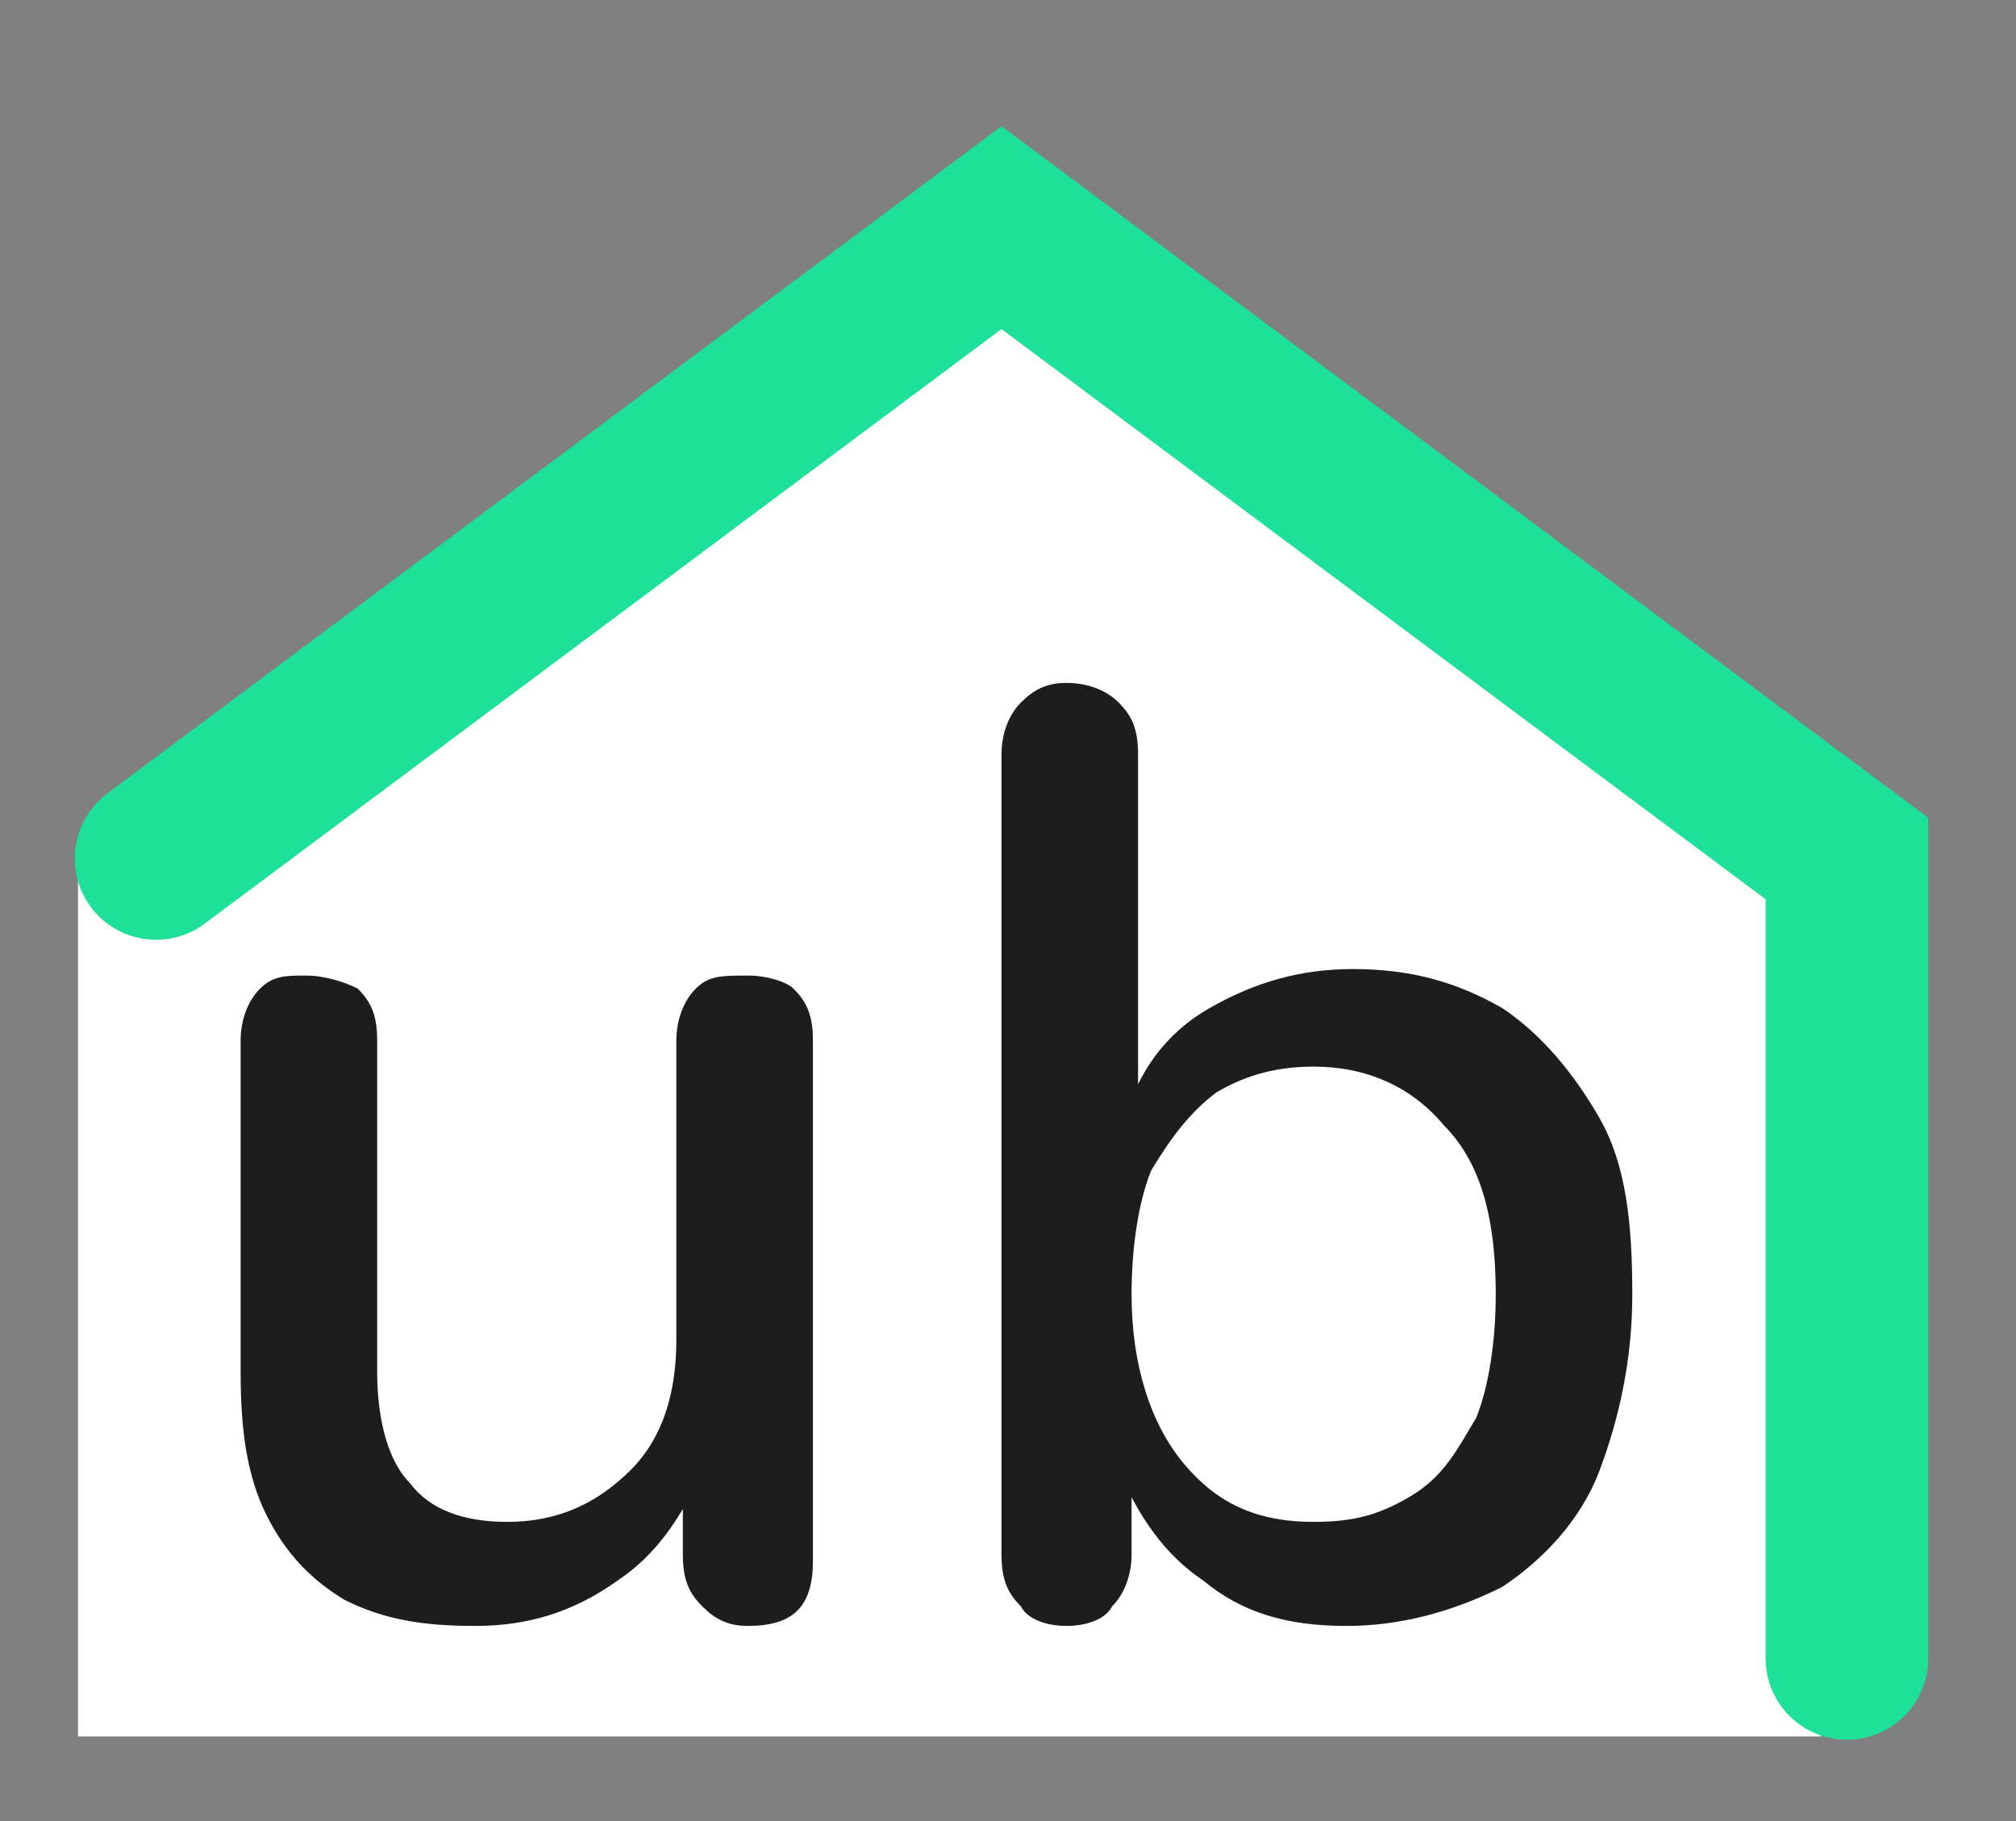 <?xml version="1.0" encoding="utf-8"?>
<!-- Generator: Adobe Illustrator 26.0.0, SVG Export Plug-In . SVG Version: 6.00 Build 0)  -->
<!DOCTYPE svg PUBLIC "-//W3C//DTD SVG 1.1//EN" "http://www.w3.org/Graphics/SVG/1.1/DTD/svg11.dtd">
<svg version="1.1" xmlns="http://www.w3.org/2000/svg" xmlns:xlink="http://www.w3.org/1999/xlink" x="0px" y="0px"
	 viewBox="0 0 31 28" style="enable-background:new 0 0 31 28;" xml:space="preserve">
<rect x="0" y="0" width="31" height="28" fill="#808080" stroke="none"/>
<g id="Capa_1" style="display:none;">
	<line style="fill:none;stroke:#1DE099;stroke-width:2;stroke-linecap:round;stroke-miterlimit:10;" x1="-74.5" y1="1.2" x2="-86" y2="9.3"/>
	<line style="fill:none;stroke:#1DE099;stroke-width:2;stroke-linecap:round;stroke-miterlimit:10;" x1="-74.1" y1="1.5" x2="-61.9" y2="8.5"/>
	<line style="fill:none;stroke:#1DE099;stroke-width:2;stroke-linecap:round;stroke-linejoin:round;stroke-miterlimit:10;" x1="-61.5" y1="25" x2="-61.5" y2="9"/>
	<rect x="-88" y="12" style="fill:none;stroke:#1DE099;stroke-width:2;stroke-linecap:round;stroke-miterlimit:10;" width="28" height="14"/>
	<rect x="-88" y="1" style="fill:none;stroke:#1DE099;stroke-width:2;stroke-linecap:round;stroke-miterlimit:10;" width="14" height="25"/>
	<rect x="-74" y="1" style="fill:none;stroke:#1DE099;stroke-width:2;stroke-linecap:round;stroke-miterlimit:10;" width="14" height="25"/>
	<g style="display:inline;">
		<path style="fill:#1D1D1D;" d="M-122,24.8c-0.3,0-0.5-0.1-0.7-0.2c-0.2-0.2-0.2-0.4-0.2-0.7V11.6c0-0.3,0.1-0.5,0.2-0.7
			c0.2-0.2,0.4-0.2,0.7-0.2h7.4c0.2,0,0.4,0.1,0.5,0.2s0.2,0.3,0.2,0.5c0,0.2-0.1,0.4-0.2,0.5s-0.3,0.2-0.5,0.2h-6.7V17h6.3
			c0.2,0,0.4,0.1,0.5,0.2c0.1,0.1,0.2,0.3,0.2,0.5c0,0.2-0.1,0.4-0.2,0.5c-0.1,0.1-0.3,0.2-0.5,0.2h-6.3v5.1h6.7
			c0.2,0,0.4,0.1,0.5,0.2c0.1,0.1,0.2,0.3,0.2,0.5c0,0.2-0.1,0.4-0.2,0.5s-0.3,0.2-0.5,0.2H-122z"/>
		<path style="fill:#1D1D1D;" d="M-111.2,24.8c-0.2,0-0.4,0-0.5-0.1c-0.1-0.1-0.2-0.2-0.3-0.4s-0.1-0.3,0-0.5c0-0.2,0.1-0.4,0.3-0.6
			l8.3-11.7v0.6h-7.9c-0.3,0-0.4-0.1-0.6-0.2c-0.1-0.1-0.2-0.3-0.2-0.5s0.1-0.4,0.2-0.5s0.3-0.2,0.6-0.2h8.7c0.2,0,0.4,0,0.5,0.1
			c0.1,0.1,0.2,0.2,0.3,0.4c0,0.1,0,0.3,0,0.5c0,0.2-0.1,0.4-0.3,0.6l-8.3,11.7v-0.6h8.2c0.3,0,0.4,0.1,0.6,0.2
			c0.1,0.1,0.2,0.3,0.2,0.5c0,0.2-0.1,0.4-0.2,0.5s-0.3,0.2-0.6,0.2H-111.2z"/>
		<path style="fill:#1D1D1D;" d="M-98.5,25c-0.3,0-0.5-0.1-0.6-0.2c-0.1-0.2-0.2-0.4-0.2-0.6V11.4c0-0.3,0.1-0.5,0.2-0.6
			c0.1-0.1,0.3-0.2,0.6-0.2c0.3,0,0.5,0.1,0.6,0.2c0.1,0.1,0.2,0.4,0.2,0.6V17h8.5v-5.5c0-0.3,0.1-0.5,0.2-0.6
			c0.1-0.1,0.3-0.2,0.6-0.2c0.3,0,0.5,0.1,0.6,0.2c0.1,0.1,0.2,0.4,0.2,0.6v12.7c0,0.3-0.1,0.5-0.2,0.6c-0.1,0.2-0.3,0.2-0.6,0.2
			c-0.3,0-0.5-0.1-0.6-0.2c-0.1-0.2-0.2-0.4-0.2-0.6v-5.7h-8.5v5.7c0,0.3-0.1,0.5-0.2,0.6C-98,24.9-98.2,25-98.5,25z"/>
		<path style="fill:#1D1D1D;" d="M-80.7,25c-0.8,0-1.4-0.1-2-0.4c-0.5-0.3-0.9-0.7-1.2-1.3c-0.3-0.6-0.4-1.3-0.4-2.1v-5.4
			c0-0.3,0.1-0.5,0.2-0.6c0.1-0.1,0.3-0.2,0.6-0.2c0.3,0,0.5,0.1,0.6,0.2c0.1,0.1,0.2,0.3,0.2,0.6v5.3c0,0.9,0.2,1.5,0.5,1.9
			c0.4,0.4,0.9,0.6,1.7,0.6c0.8,0,1.5-0.3,2-0.8c0.5-0.6,0.8-1.3,0.8-2.2v-4.8c0-0.3,0.1-0.5,0.2-0.6c0.1-0.1,0.3-0.2,0.6-0.2
			c0.3,0,0.4,0.1,0.6,0.2c0.1,0.1,0.2,0.3,0.2,0.6v8.3c0,0.6-0.3,0.8-0.8,0.8c-0.3,0-0.5-0.1-0.6-0.2s-0.2-0.4-0.2-0.6v-1.8l0.3,0.3
			c-0.3,0.8-0.7,1.4-1.3,1.8C-79.2,24.8-79.9,25-80.7,25z"/>
		<path style="fill:#1D1D1D;" d="M-67.9,25c-0.9,0-1.6-0.2-2.3-0.7c-0.6-0.5-1.1-1.1-1.3-1.8l0.2-0.2v1.8c0,0.3-0.1,0.5-0.2,0.6
			c-0.1,0.1-0.3,0.2-0.6,0.2c-0.3,0-0.5-0.1-0.6-0.2c-0.1-0.1-0.2-0.4-0.2-0.6V11.4c0-0.3,0.1-0.5,0.2-0.6c0.1-0.1,0.3-0.2,0.6-0.2
			c0.3,0,0.5,0.1,0.6,0.2c0.1,0.1,0.2,0.3,0.2,0.6v6h-0.2c0.2-0.7,0.7-1.3,1.3-1.8c0.6-0.4,1.4-0.7,2.3-0.7c0.9,0,1.6,0.2,2.3,0.6
			c0.6,0.4,1.1,1,1.5,1.7s0.5,1.6,0.5,2.7c0,1-0.2,1.9-0.5,2.7s-0.9,1.3-1.5,1.8S-67.1,25-67.9,25z M-68.3,23.7
			c0.6,0,1.1-0.1,1.6-0.4c0.4-0.3,0.8-0.7,1-1.3c0.2-0.6,0.4-1.2,0.4-2c0-1.2-0.3-2.1-0.8-2.8c-0.5-0.6-1.3-1-2.2-1
			c-0.6,0-1.1,0.1-1.6,0.4s-0.8,0.7-1,1.3c-0.2,0.6-0.4,1.2-0.4,2.1c0,1.2,0.3,2.1,0.8,2.8S-69.2,23.7-68.3,23.7z"/>
	</g>
	<polyline style="display:inline;fill:none;stroke:#1DE099;stroke-width:2;stroke-linecap:round;stroke-miterlimit:10;" points="-86,13.2 -73,3.5 -60,13.2 -60,25.5 	"/>
</g>
<g id="Capa_3" style="display:none;">
	<rect x="-125" y="-1" style="display:inline;fill:#FFFFFF;" width="70" height="31"/>
</g>
<g id="Capa_1_copia" style="display:none;">
	<rect x="-213" y="22" style="display:inline;fill:#FFFFFF;" width="70" height="31"/>
	<line style="fill:none;stroke:#1DE099;stroke-width:2;stroke-linecap:round;stroke-miterlimit:10;" x1="-74.5" y1="1.2" x2="-86" y2="9.3"/>
	<line style="fill:none;stroke:#1DE099;stroke-width:2;stroke-linecap:round;stroke-miterlimit:10;" x1="-74.1" y1="1.5" x2="-61.9" y2="8.5"/>
	<line style="fill:none;stroke:#1DE099;stroke-width:2;stroke-linecap:round;stroke-linejoin:round;stroke-miterlimit:10;" x1="-61.5" y1="25" x2="-61.5" y2="9"/>
	<rect x="-88" y="12" style="fill:none;stroke:#1DE099;stroke-width:2;stroke-linecap:round;stroke-miterlimit:10;" width="28" height="14"/>
	<rect x="-88" y="1" style="fill:none;stroke:#1DE099;stroke-width:2;stroke-linecap:round;stroke-miterlimit:10;" width="14" height="25"/>
	<rect x="-74" y="1" style="fill:none;stroke:#1DE099;stroke-width:2;stroke-linecap:round;stroke-miterlimit:10;" width="14" height="25"/>
	<g style="display:inline;">
		<path style="fill:#1D1D1D;" d="M-122.5,24.8c-0.4,0-0.6-0.1-0.8-0.3c-0.2-0.2-0.3-0.5-0.3-0.8V11.8c0-0.4,0.1-0.6,0.3-0.8
			c0.2-0.2,0.5-0.3,0.8-0.3h7.3c0.3,0,0.5,0.1,0.6,0.2c0.1,0.1,0.2,0.3,0.2,0.6c0,0.3-0.1,0.5-0.2,0.6c-0.1,0.1-0.4,0.2-0.6,0.2
			h-6.4v4.4h6c0.3,0,0.5,0.1,0.6,0.2c0.1,0.1,0.2,0.4,0.2,0.6c0,0.3-0.1,0.5-0.2,0.6c-0.1,0.1-0.4,0.2-0.6,0.2h-6v4.6h6.4
			c0.3,0,0.5,0.1,0.6,0.2c0.1,0.1,0.2,0.4,0.2,0.6c0,0.3-0.1,0.5-0.2,0.6c-0.1,0.1-0.4,0.2-0.6,0.2H-122.5z"/>
		<path style="fill:#1D1D1D;" d="M-111.3,24.8c-0.3,0-0.5-0.1-0.6-0.2c-0.2-0.1-0.3-0.3-0.3-0.5s-0.1-0.4,0-0.6c0.1-0.2,0.2-0.5,0.4-0.7
			l8-11.1v0.7h-7.5c-0.3,0-0.5-0.1-0.7-0.2s-0.2-0.4-0.2-0.7c0-0.3,0.1-0.5,0.2-0.6c0.2-0.1,0.4-0.2,0.7-0.2h8.5
			c0.3,0,0.5,0.1,0.7,0.2c0.2,0.1,0.3,0.3,0.4,0.4c0.1,0.2,0.1,0.4,0,0.6c-0.1,0.2-0.2,0.5-0.4,0.7l-8,11.1v-0.7h7.8
			c0.3,0,0.5,0.1,0.7,0.2c0.2,0.1,0.2,0.4,0.2,0.6c0,0.3-0.1,0.5-0.2,0.7c-0.2,0.2-0.4,0.2-0.7,0.2H-111.3z"/>
		<path style="fill:#1D1D1D;" d="M-98.4,25c-0.3,0-0.6-0.1-0.8-0.3c-0.2-0.2-0.3-0.4-0.3-0.8V11.6c0-0.3,0.1-0.6,0.3-0.8
			c0.2-0.2,0.4-0.3,0.8-0.3c0.3,0,0.6,0.1,0.8,0.3c0.2,0.2,0.3,0.4,0.3,0.8v5.2h7.9v-5.2c0-0.3,0.1-0.6,0.3-0.8
			c0.2-0.2,0.4-0.3,0.8-0.3c0.3,0,0.6,0.1,0.8,0.3c0.2,0.2,0.3,0.4,0.3,0.8v12.3c0,0.3-0.1,0.6-0.3,0.8c-0.2,0.2-0.4,0.3-0.8,0.3
			c-0.3,0-0.6-0.1-0.8-0.3c-0.2-0.2-0.3-0.4-0.3-0.8v-5.4h-7.9v5.4c0,0.3-0.1,0.6-0.3,0.8S-98.1,25-98.4,25z"/>
		<path style="fill:#1D1D1D;" d="M-80.7,25c-0.8,0-1.4-0.1-2-0.4c-0.5-0.3-0.9-0.7-1.2-1.3s-0.4-1.3-0.4-2.2v-5.1c0-0.3,0.1-0.6,0.3-0.8
			c0.2-0.2,0.4-0.2,0.7-0.2c0.3,0,0.6,0.1,0.8,0.2c0.2,0.2,0.3,0.4,0.3,0.8v5.1c0,0.8,0.2,1.4,0.5,1.7c0.3,0.4,0.8,0.6,1.5,0.6
			c0.8,0,1.4-0.3,1.9-0.8c0.5-0.5,0.7-1.2,0.7-2v-4.6c0-0.3,0.1-0.6,0.3-0.8c0.2-0.2,0.4-0.2,0.8-0.2c0.3,0,0.6,0.1,0.7,0.2
			c0.2,0.2,0.3,0.4,0.3,0.8v8c0,0.7-0.3,1-1,1c-0.3,0-0.5-0.1-0.7-0.3c-0.2-0.2-0.3-0.4-0.3-0.8v-1.7l0.3,0.4
			c-0.3,0.7-0.7,1.3-1.3,1.7C-79.2,24.8-79.9,25-80.7,25z"/>
		<path style="fill:#1D1D1D;" d="M-67.3,25c-0.9,0-1.6-0.2-2.2-0.7c-0.6-0.4-1-1-1.3-1.7l0.2-0.4v1.7c0,0.3-0.1,0.6-0.3,0.8
			c-0.2,0.2-0.4,0.3-0.7,0.3c-0.3,0-0.6-0.1-0.7-0.3c-0.2-0.2-0.3-0.4-0.3-0.8V11.6c0-0.3,0.1-0.6,0.3-0.8c0.2-0.2,0.4-0.3,0.7-0.3
			s0.6,0.1,0.8,0.3s0.3,0.4,0.3,0.8v5.6h-0.2c0.2-0.7,0.6-1.3,1.3-1.7s1.4-0.6,2.2-0.6c0.9,0,1.6,0.2,2.3,0.6c0.6,0.4,1.1,1,1.5,1.7
			c0.4,0.7,0.5,1.6,0.5,2.7c0,1-0.2,1.9-0.5,2.7s-0.9,1.4-1.5,1.8C-65.7,24.8-66.5,25-67.3,25z M-67.8,23.4c0.6,0,1-0.1,1.5-0.4
			s0.7-0.7,1-1.2c0.2-0.5,0.3-1.2,0.3-1.9c0-1.1-0.2-2-0.8-2.6c-0.5-0.6-1.2-0.9-2-0.9c-0.5,0-1,0.1-1.5,0.4c-0.4,0.3-0.7,0.7-1,1.2
			c-0.2,0.5-0.3,1.2-0.3,1.9c0,1.1,0.3,2,0.8,2.6C-69.3,23.1-68.7,23.4-67.8,23.4z"/>
	</g>
	<polyline style="display:inline;fill:none;stroke:#1DE099;stroke-width:2.5;stroke-linecap:round;stroke-miterlimit:10;" points="-85.6,13.2 -72.6,3.5 -59.6,13.2 -59.6,25.5 	"/>
</g>
<g id="Capa_4">
	<g id="Capa_6" style="display:none;">
		<rect style="display:inline;fill:#C1272D;" width="31" height="28"/>
	</g>
	<g id="Capa_5">
		<polygon style="fill:#FFFFFF;" points="1.2,13.5 14.8,3.7 28,13 28,26.7 1.2,26.7 		"/>
		<rect style="display:none;fill:#FFFFFF;" width="31" height="28"/>
	</g>
	<g>
		<path style="fill:none;" d="M-34.5,24.8c-0.4,0-0.6-0.1-0.8-0.3c-0.2-0.2-0.3-0.5-0.3-0.8V11.8c0-0.4,0.1-0.6,0.3-0.8
			c0.2-0.2,0.5-0.3,0.8-0.3h7.3c0.3,0,0.5,0.1,0.6,0.2c0.1,0.1,0.2,0.3,0.2,0.6c0,0.3-0.1,0.5-0.2,0.6c-0.1,0.1-0.4,0.2-0.6,0.2
			h-6.4v4.4h6c0.3,0,0.5,0.1,0.7,0.2c0.1,0.1,0.2,0.4,0.2,0.6c0,0.3-0.1,0.5-0.2,0.6c-0.1,0.1-0.4,0.2-0.7,0.2h-6v4.6h6.4
			c0.3,0,0.5,0.1,0.6,0.2c0.1,0.1,0.2,0.4,0.2,0.6c0,0.3-0.1,0.5-0.2,0.6c-0.1,0.1-0.4,0.2-0.6,0.2H-34.5z"/>
		<path style="fill:none;" d="M-23.3,24.8c-0.3,0-0.5-0.1-0.6-0.2c-0.2-0.1-0.3-0.3-0.3-0.5c-0.1-0.2-0.1-0.4,0-0.6
			c0.1-0.2,0.2-0.5,0.4-0.7l8-11.1v0.7h-7.5c-0.3,0-0.5-0.1-0.7-0.2s-0.2-0.4-0.2-0.7c0-0.3,0.1-0.5,0.2-0.6
			c0.2-0.1,0.4-0.2,0.7-0.2h8.5c0.3,0,0.5,0.1,0.7,0.2c0.2,0.1,0.3,0.3,0.4,0.4c0.1,0.2,0.1,0.4,0,0.6c-0.1,0.2-0.2,0.5-0.4,0.7
			l-8,11.1v-0.7h7.8c0.3,0,0.5,0.1,0.7,0.2c0.2,0.1,0.2,0.4,0.2,0.6c0,0.3-0.1,0.5-0.2,0.7c-0.2,0.2-0.4,0.2-0.7,0.2H-23.3z"/>
		<path style="fill:none;" d="M-10.4,25c-0.3,0-0.6-0.1-0.8-0.3s-0.3-0.4-0.3-0.8V11.6c0-0.3,0.1-0.6,0.3-0.8c0.2-0.2,0.4-0.3,0.8-0.3
			c0.3,0,0.6,0.1,0.8,0.3c0.2,0.2,0.3,0.4,0.3,0.8v5.2h7.9v-5.2c0-0.3,0.1-0.6,0.3-0.8c0.2-0.2,0.4-0.3,0.8-0.3
			c0.3,0,0.6,0.1,0.8,0.3c0.2,0.2,0.3,0.4,0.3,0.8v12.3c0,0.3-0.1,0.6-0.3,0.8C0.1,24.9-0.1,25-0.5,25c-0.3,0-0.6-0.1-0.8-0.3
			c-0.2-0.2-0.3-0.4-0.3-0.8v-5.4h-7.9v5.4c0,0.3-0.1,0.6-0.3,0.8C-9.8,24.9-10.1,25-10.4,25z"/>
		<path style="fill:#1D1D1D;" d="M7.3,25c-0.8,0-1.4-0.1-2-0.4c-0.5-0.3-0.9-0.7-1.2-1.3s-0.4-1.3-0.4-2.2v-5.1c0-0.3,0.1-0.6,0.3-0.8
			c0.2-0.2,0.4-0.2,0.7-0.2c0.3,0,0.6,0.1,0.8,0.2c0.2,0.2,0.3,0.4,0.3,0.8v5.1c0,0.8,0.2,1.4,0.5,1.7c0.3,0.4,0.8,0.6,1.5,0.6
			c0.8,0,1.4-0.3,1.9-0.8c0.5-0.5,0.7-1.2,0.7-2v-4.6c0-0.3,0.1-0.6,0.3-0.8c0.2-0.2,0.4-0.2,0.8-0.2c0.3,0,0.6,0.1,0.7,0.2
			c0.2,0.2,0.3,0.4,0.3,0.8v8c0,0.7-0.3,1-1,1c-0.3,0-0.5-0.1-0.7-0.3c-0.2-0.2-0.3-0.4-0.3-0.8v-1.7l0.3,0.4
			c-0.3,0.7-0.7,1.3-1.3,1.7C8.8,24.8,8.1,25,7.3,25z"/>
		<path style="fill:#1D1D1D;" d="M20.7,25c-0.9,0-1.6-0.2-2.2-0.7c-0.6-0.4-1-1-1.3-1.7l0.2-0.4v1.7c0,0.3-0.1,0.6-0.3,0.8
			C17,24.9,16.7,25,16.4,25c-0.3,0-0.6-0.1-0.7-0.3c-0.2-0.2-0.3-0.4-0.3-0.8V11.6c0-0.3,0.1-0.6,0.3-0.8c0.2-0.2,0.4-0.3,0.7-0.3
			s0.6,0.1,0.8,0.3s0.3,0.4,0.3,0.8v5.6h-0.2c0.2-0.7,0.6-1.3,1.3-1.7s1.4-0.6,2.2-0.6c0.9,0,1.6,0.2,2.3,0.6c0.6,0.4,1.1,1,1.5,1.7
			c0.4,0.7,0.5,1.6,0.5,2.7c0,1-0.2,1.9-0.5,2.7s-0.9,1.4-1.5,1.8C22.3,24.8,21.5,25,20.7,25z M20.2,23.4c0.6,0,1-0.1,1.5-0.4
			s0.7-0.7,1-1.2c0.2-0.5,0.3-1.2,0.3-1.9c0-1.1-0.2-2-0.8-2.6c-0.5-0.6-1.2-0.9-2-0.9c-0.5,0-1,0.1-1.5,0.4c-0.4,0.3-0.7,0.7-1,1.2
			c-0.2,0.5-0.3,1.2-0.3,1.9c0,1.1,0.3,2,0.8,2.6C18.7,23.1,19.3,23.4,20.2,23.4z"/>
	</g>
	<polyline style="fill:none;stroke:#1DE099;stroke-width:2.5;stroke-linecap:round;stroke-miterlimit:10;" points="2.4,13.2 15.4,3.5 28.4,13.2 28.4,25.5 	"/>
	<g>
	</g>
	<g>
	</g>
	<g>
	</g>
	<g>
	</g>
	<g>
	</g>
	<g>
	</g>
	<g>
	</g>
	<g>
	</g>
	<g>
	</g>
	<g>
	</g>
	<g>
	</g>
	<g>
	</g>
	<g>
	</g>
	<g>
	</g>
	<g>
	</g>
</g>
</svg>

